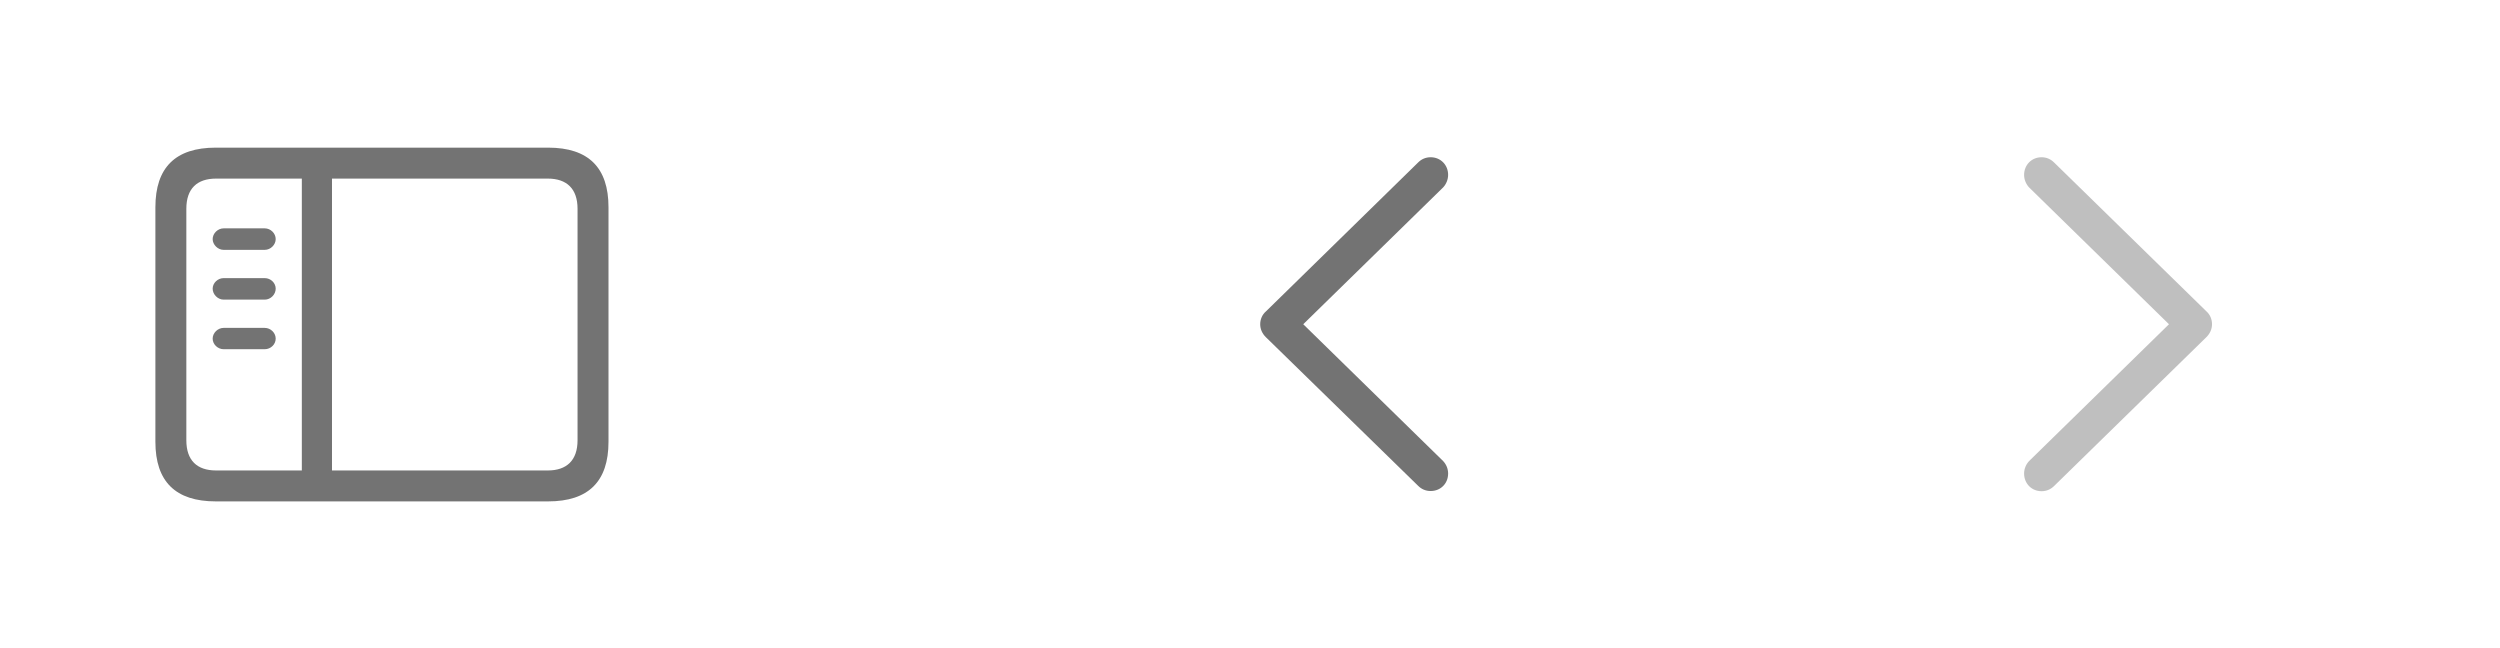<svg width="108" height="28" viewBox="0 0 108 28" fill="none" xmlns="http://www.w3.org/2000/svg">
<g clip-path="url(#clip0_1597_352)">
<path d="M61.264 20.988L54.682 14.563C54.524 14.405 54.441 14.214 54.441 14.007C54.441 13.791 54.532 13.584 54.69 13.451L61.264 7.018C61.405 6.876 61.588 6.793 61.804 6.793C62.235 6.793 62.559 7.125 62.559 7.557C62.559 7.756 62.476 7.956 62.343 8.097L56.3 14.007L62.343 19.917C62.476 20.058 62.559 20.249 62.559 20.456C62.559 20.888 62.235 21.212 61.804 21.212C61.588 21.212 61.405 21.129 61.264 20.988Z" fill="#737373"/>
<path d="M88.196 21.22C88.412 21.22 88.595 21.137 88.736 20.996L95.318 14.563C95.476 14.405 95.559 14.214 95.559 14.007C95.559 13.791 95.476 13.592 95.318 13.451L88.744 7.026C88.595 6.876 88.412 6.793 88.196 6.793C87.765 6.793 87.441 7.125 87.441 7.557C87.441 7.756 87.524 7.956 87.657 8.097L93.7 14.007L87.657 19.917C87.524 20.058 87.441 20.249 87.441 20.456C87.441 20.888 87.765 21.22 88.196 21.22Z" fill="#BFBFBF"/>
</g>
<path d="M9.32 21.66H23.68C25.423 21.66 26.287 20.797 26.287 19.087V8.952C26.287 7.242 25.423 6.378 23.68 6.378H9.32C7.585 6.378 6.713 7.233 6.713 8.952V19.087C6.713 20.805 7.585 21.66 9.32 21.66ZM9.336 20.324C8.506 20.324 8.05 19.884 8.05 19.02V9.018C8.05 8.155 8.506 7.715 9.336 7.715H13.039V20.324H9.336ZM23.664 7.715C24.485 7.715 24.95 8.155 24.95 9.018V19.02C24.95 19.884 24.485 20.324 23.664 20.324H14.342V7.715H23.664ZM11.437 10.794C11.694 10.794 11.91 10.57 11.91 10.33C11.91 10.081 11.694 9.865 11.437 9.865H9.66C9.411 9.865 9.187 10.081 9.187 10.33C9.187 10.57 9.411 10.794 9.66 10.794H11.437ZM11.437 12.944C11.694 12.944 11.91 12.72 11.91 12.471C11.91 12.222 11.694 12.015 11.437 12.015H9.66C9.411 12.015 9.187 12.222 9.187 12.471C9.187 12.72 9.411 12.944 9.66 12.944H11.437ZM11.437 15.086C11.694 15.086 11.91 14.878 11.91 14.629C11.91 14.38 11.694 14.165 11.437 14.165H9.66C9.411 14.165 9.187 14.38 9.187 14.629C9.187 14.878 9.411 15.086 9.66 15.086H11.437Z" fill="#737373"/>
<defs>
<clipPath id="clip0_1597_352">
<rect width="66" height="28" fill="white" transform="translate(42)"/>
</clipPath>
</defs>
</svg>
